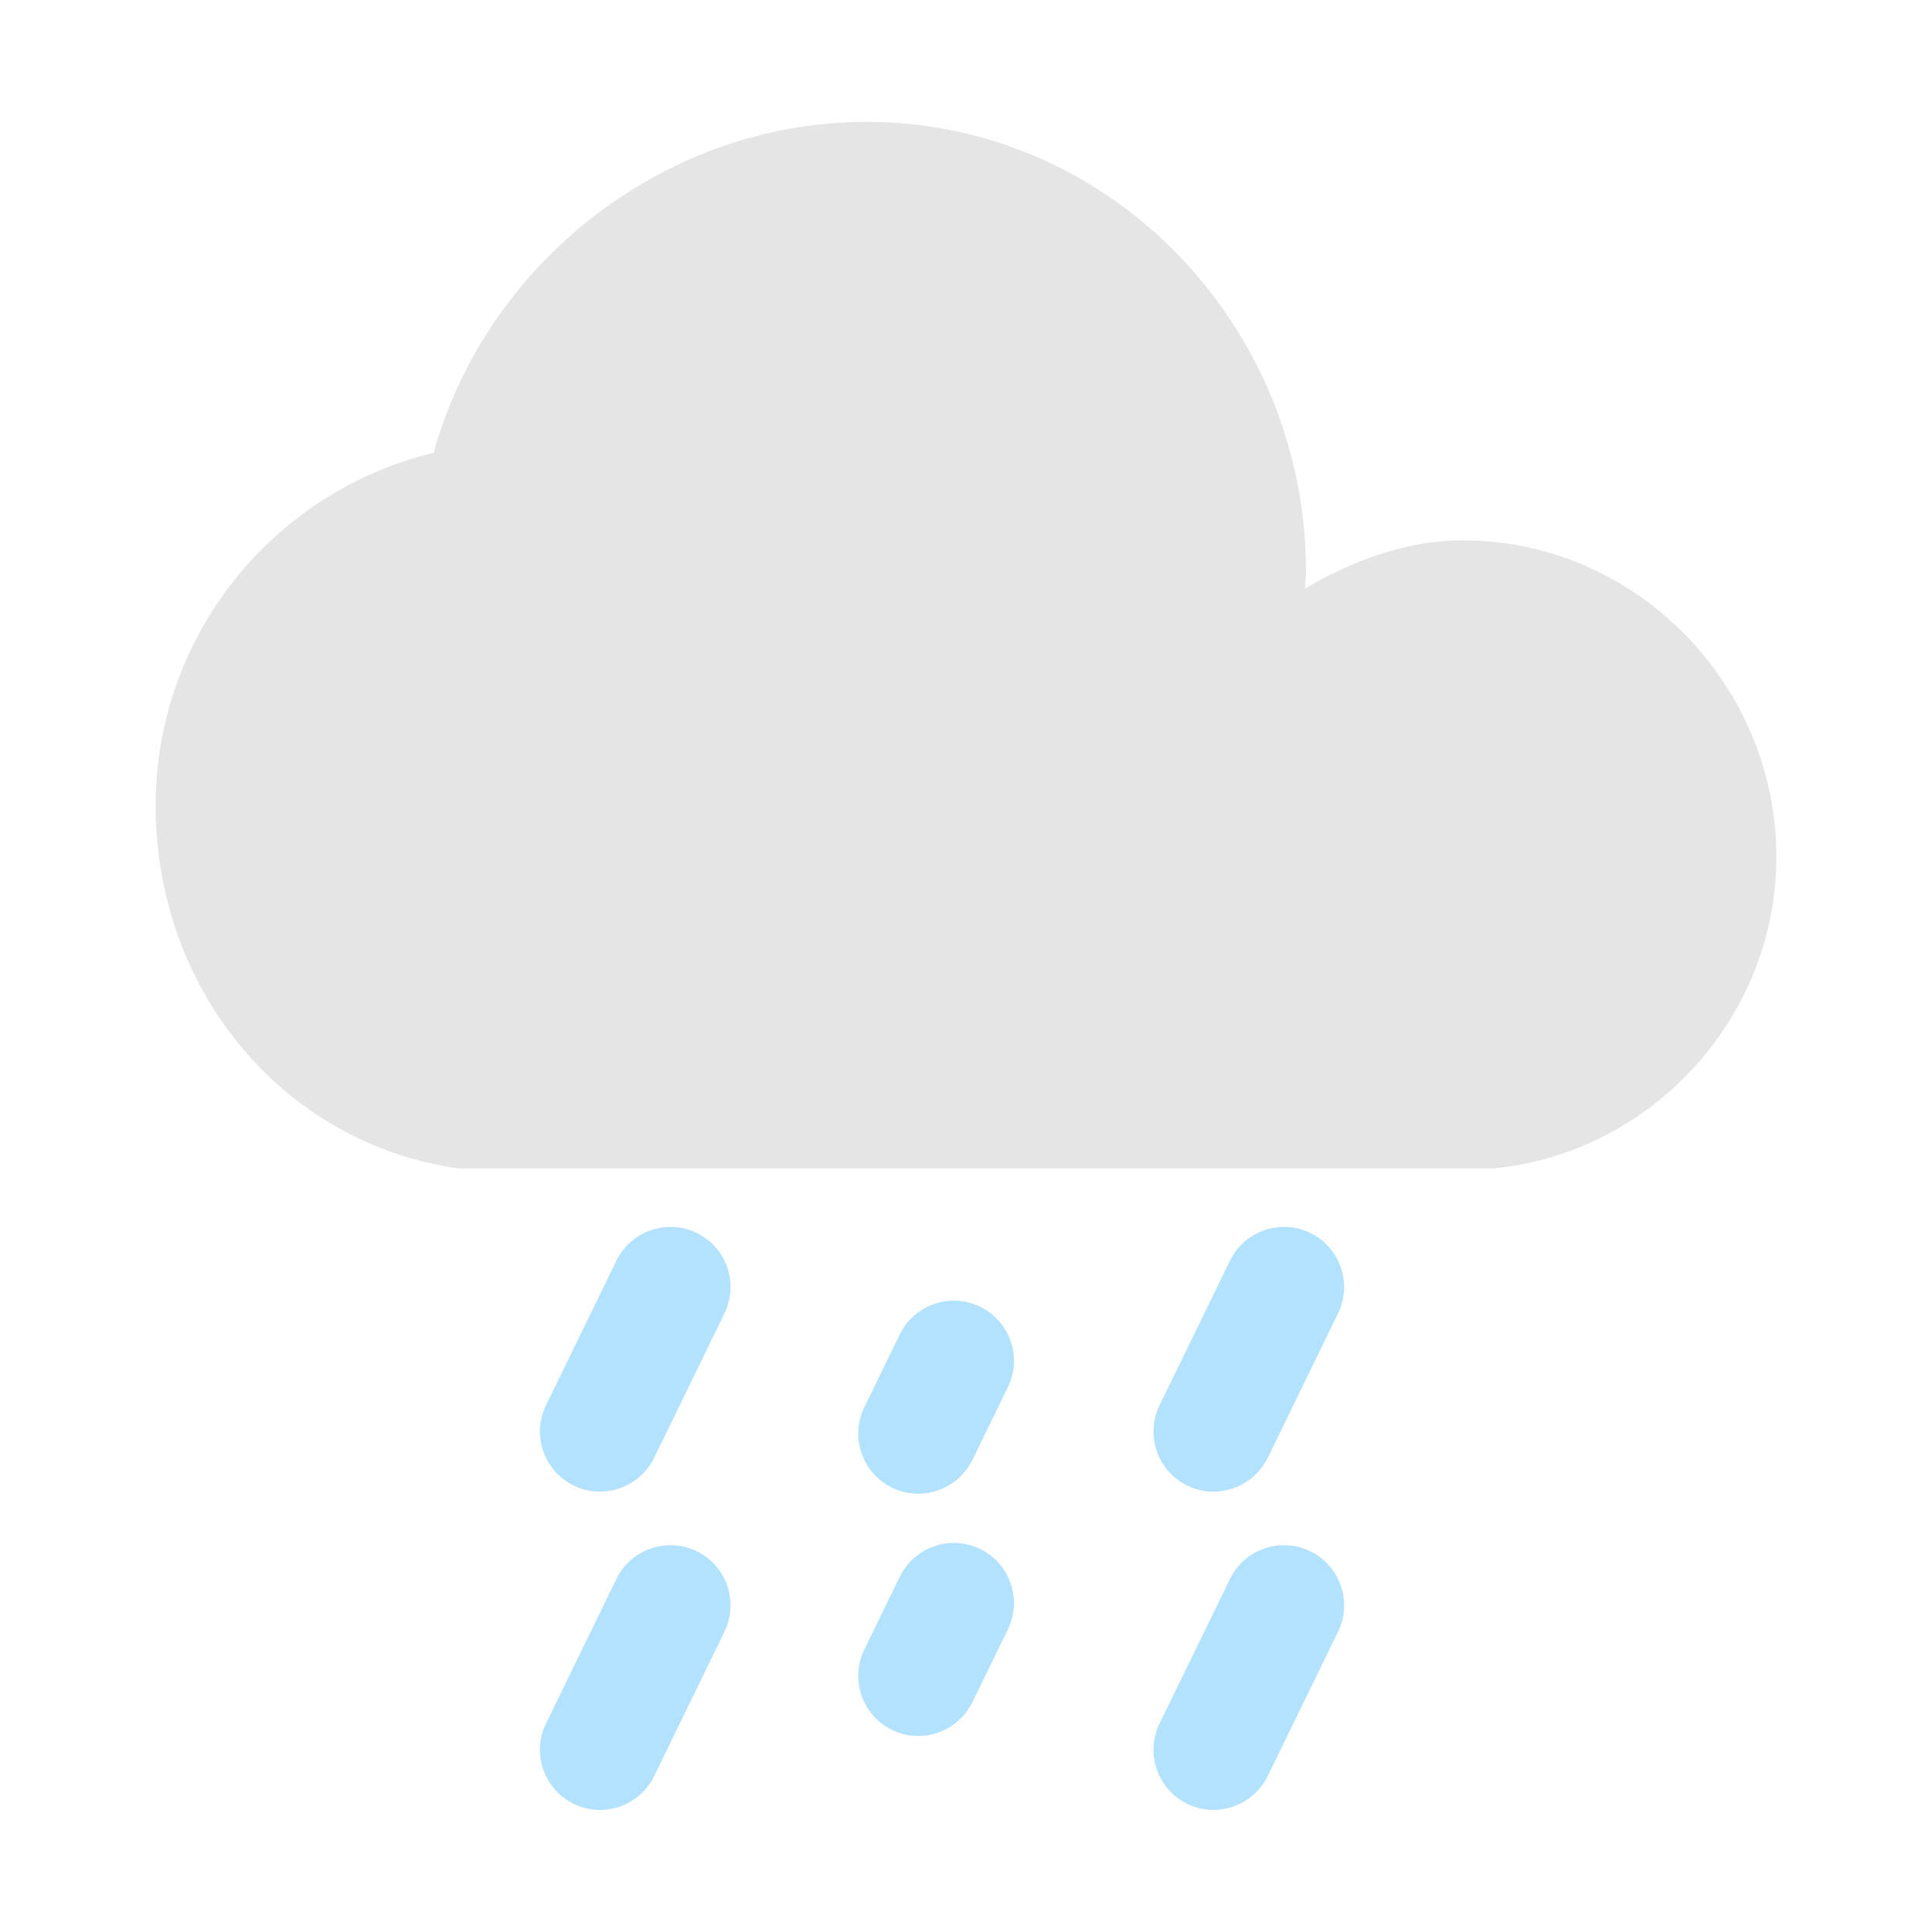<svg class="icon" viewBox="0 0 1024 1024" xmlns="http://www.w3.org/2000/svg" width="48" height="48"><path d="M775.3 286.4c91.8 0 166.2 76.5 166.2 167.7 0 85.6-66.3 157-149.9 165.2H243.1C149.3 606.1 82.5 524 82.5 427.1c0-90.7 62.7-166.7 147.3-187.1 27.5-99.4 121.3-175.4 229.4-175.4 130.5 0 233 109.1 233 238.1 0 3.1-.5 5.6-.5 9.2 24.5-14.3 53-25.5 83.6-25.5z" fill="#E5E5E5"/><path d="M318 790.6c-4.7 0-9.4-1-13.9-3.2-15.8-7.7-22.4-26.8-14.7-42.6l37.3-76.6c7.7-15.8 26.8-22.4 42.6-14.7 15.8 7.7 22.4 26.8 14.7 42.6l-37.3 76.6c-5.5 11.3-16.9 17.9-28.7 17.9zm0 168.7c-4.7 0-9.4-1-13.9-3.2-15.8-7.7-22.4-26.8-14.7-42.6l37.3-76.6c7.7-15.8 26.8-22.4 42.6-14.7 15.8 7.7 22.4 26.8 14.7 42.6l-37.3 76.6c-5.5 11.3-16.9 17.9-28.7 17.9zm168.7-167.6c-4.7 0-9.4-1-13.9-3.2-15.8-7.7-22.4-26.8-14.7-42.6l18.8-38.6c7.7-15.8 26.8-22.4 42.6-14.7 15.8 7.7 22.4 26.8 14.7 42.6l-18.8 38.6c-5.6 11.3-16.9 17.9-28.7 17.9zm0 128.4c-4.7 0-9.4-1-13.9-3.2-15.8-7.7-22.4-26.8-14.7-42.6l18.8-38.6c7.7-15.8 26.8-22.4 42.6-14.7 15.8 7.7 22.4 26.8 14.7 42.6l-18.8 38.6c-5.6 11.3-16.9 17.9-28.7 17.9zm156.5-129.5c-4.7 0-9.4-1-13.9-3.2-15.8-7.7-22.4-26.8-14.7-42.6l37.3-76.6c7.7-15.8 26.8-22.4 42.6-14.7 15.8 7.7 22.4 26.8 14.7 42.6l-37.3 76.6c-5.6 11.3-16.9 17.9-28.7 17.9zm0 168.7c-4.7 0-9.4-1-13.9-3.2-15.8-7.7-22.4-26.8-14.7-42.6l37.3-76.6c7.7-15.8 26.8-22.4 42.6-14.7 15.8 7.7 22.4 26.8 14.7 42.6l-37.3 76.6c-5.6 11.3-16.9 17.9-28.7 17.9z" fill="#B3E2FF"/></svg>